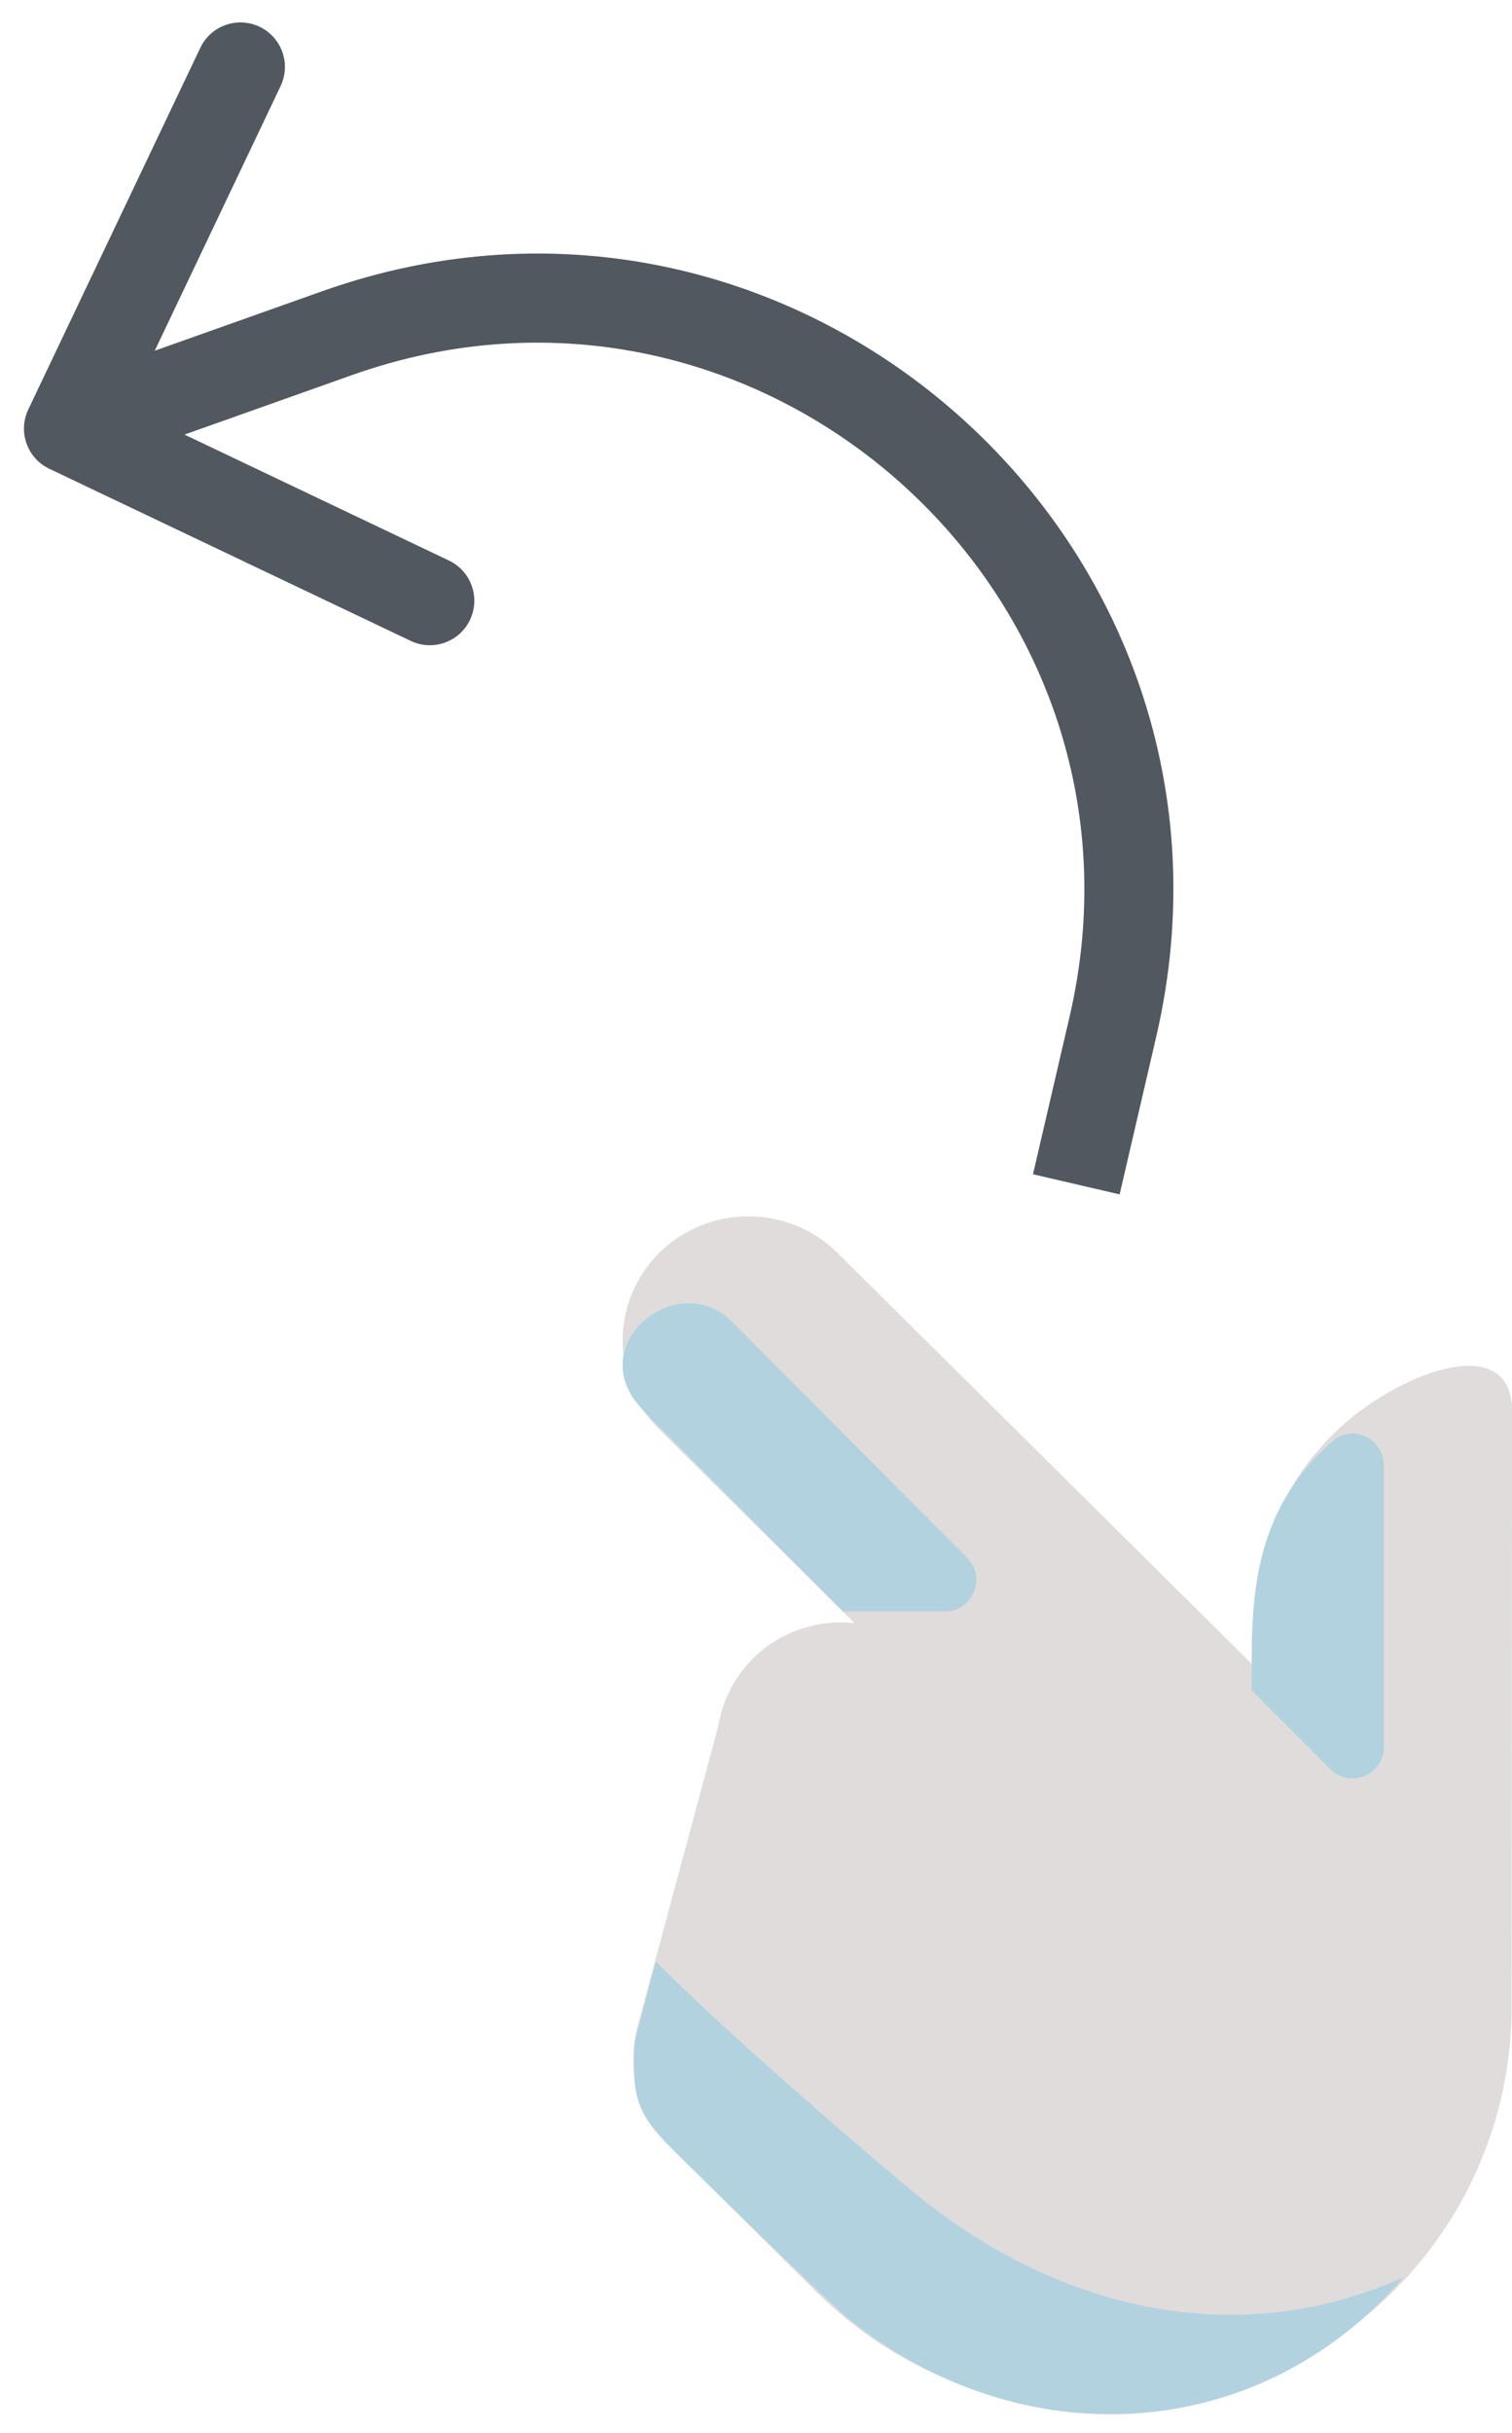 <svg width="51" height="82" viewBox="0 0 51 82" fill="none" xmlns="http://www.w3.org/2000/svg">
<path d="M37.539 34.603L39 34.943L37.539 34.603ZM11.365 11.231L10.863 9.818L11.365 11.231ZM0.954 13.802C0.598 14.55 0.916 15.445 1.664 15.801L13.854 21.603C14.602 21.959 15.497 21.641 15.853 20.893C16.209 20.145 15.891 19.25 15.143 18.894L4.308 13.737L9.465 2.901C9.821 2.153 9.503 1.258 8.755 0.902C8.007 0.546 7.112 0.864 6.756 1.612L0.954 13.802ZM37.765 40.259L39 34.943L36.078 34.264L34.843 39.58L37.765 40.259ZM10.863 9.818L1.807 13.033L2.811 15.86L11.867 12.645L10.863 9.818ZM39 34.943C42.844 18.392 26.875 4.132 10.863 9.818L11.867 12.645C25.645 7.752 39.386 20.022 36.078 34.264L39 34.943Z" fill="#51585F"/>
<path d="M44.993 48.316C42.368 50.918 42.508 53.393 42.51 56.369L28.245 42.228C26.593 40.59 23.891 40.591 22.239 42.228C20.587 43.866 20.587 46.545 22.239 48.183L28.822 54.709C26.59 54.483 24.593 55.971 24.227 58.184L21.503 68.307C21.129 69.708 21.49 71.259 22.595 72.355L27.534 77.251C32.904 82.575 41.607 82.575 46.977 77.251C49.578 74.673 50.907 71.319 50.986 67.941L51 47.556C51.005 44.761 47.013 46.314 44.993 48.316Z" fill="#E0DCDC"/>
<path d="M32.619 52.505L24.697 44.556C22.932 42.785 19.94 45.105 21.38 47.151C21.517 47.345 21.671 47.531 21.844 47.704L28.437 54.318H31.87C32.814 54.318 33.286 53.174 32.619 52.505Z" fill="#B2D2E0"/>
<path d="M42.222 56.976L44.87 59.632C45.537 60.301 46.678 59.827 46.678 58.881V49.398C46.678 48.514 45.634 47.98 44.968 48.558C42.036 51.1 42.221 54.395 42.222 56.976Z" fill="#B2D2E0"/>
<path d="M31.024 74.059C30.27 73.452 25.125 69.119 22.117 66.116L21.422 68.775C21.279 70.603 21.489 71.254 22.595 72.355C23.458 73.214 27.797 77.488 28.683 78.201C34.337 82.76 42.383 82.521 47.342 76.758C41.87 79.231 35.848 77.948 31.024 74.059Z" fill="#B2D2E0"/>
</svg>
